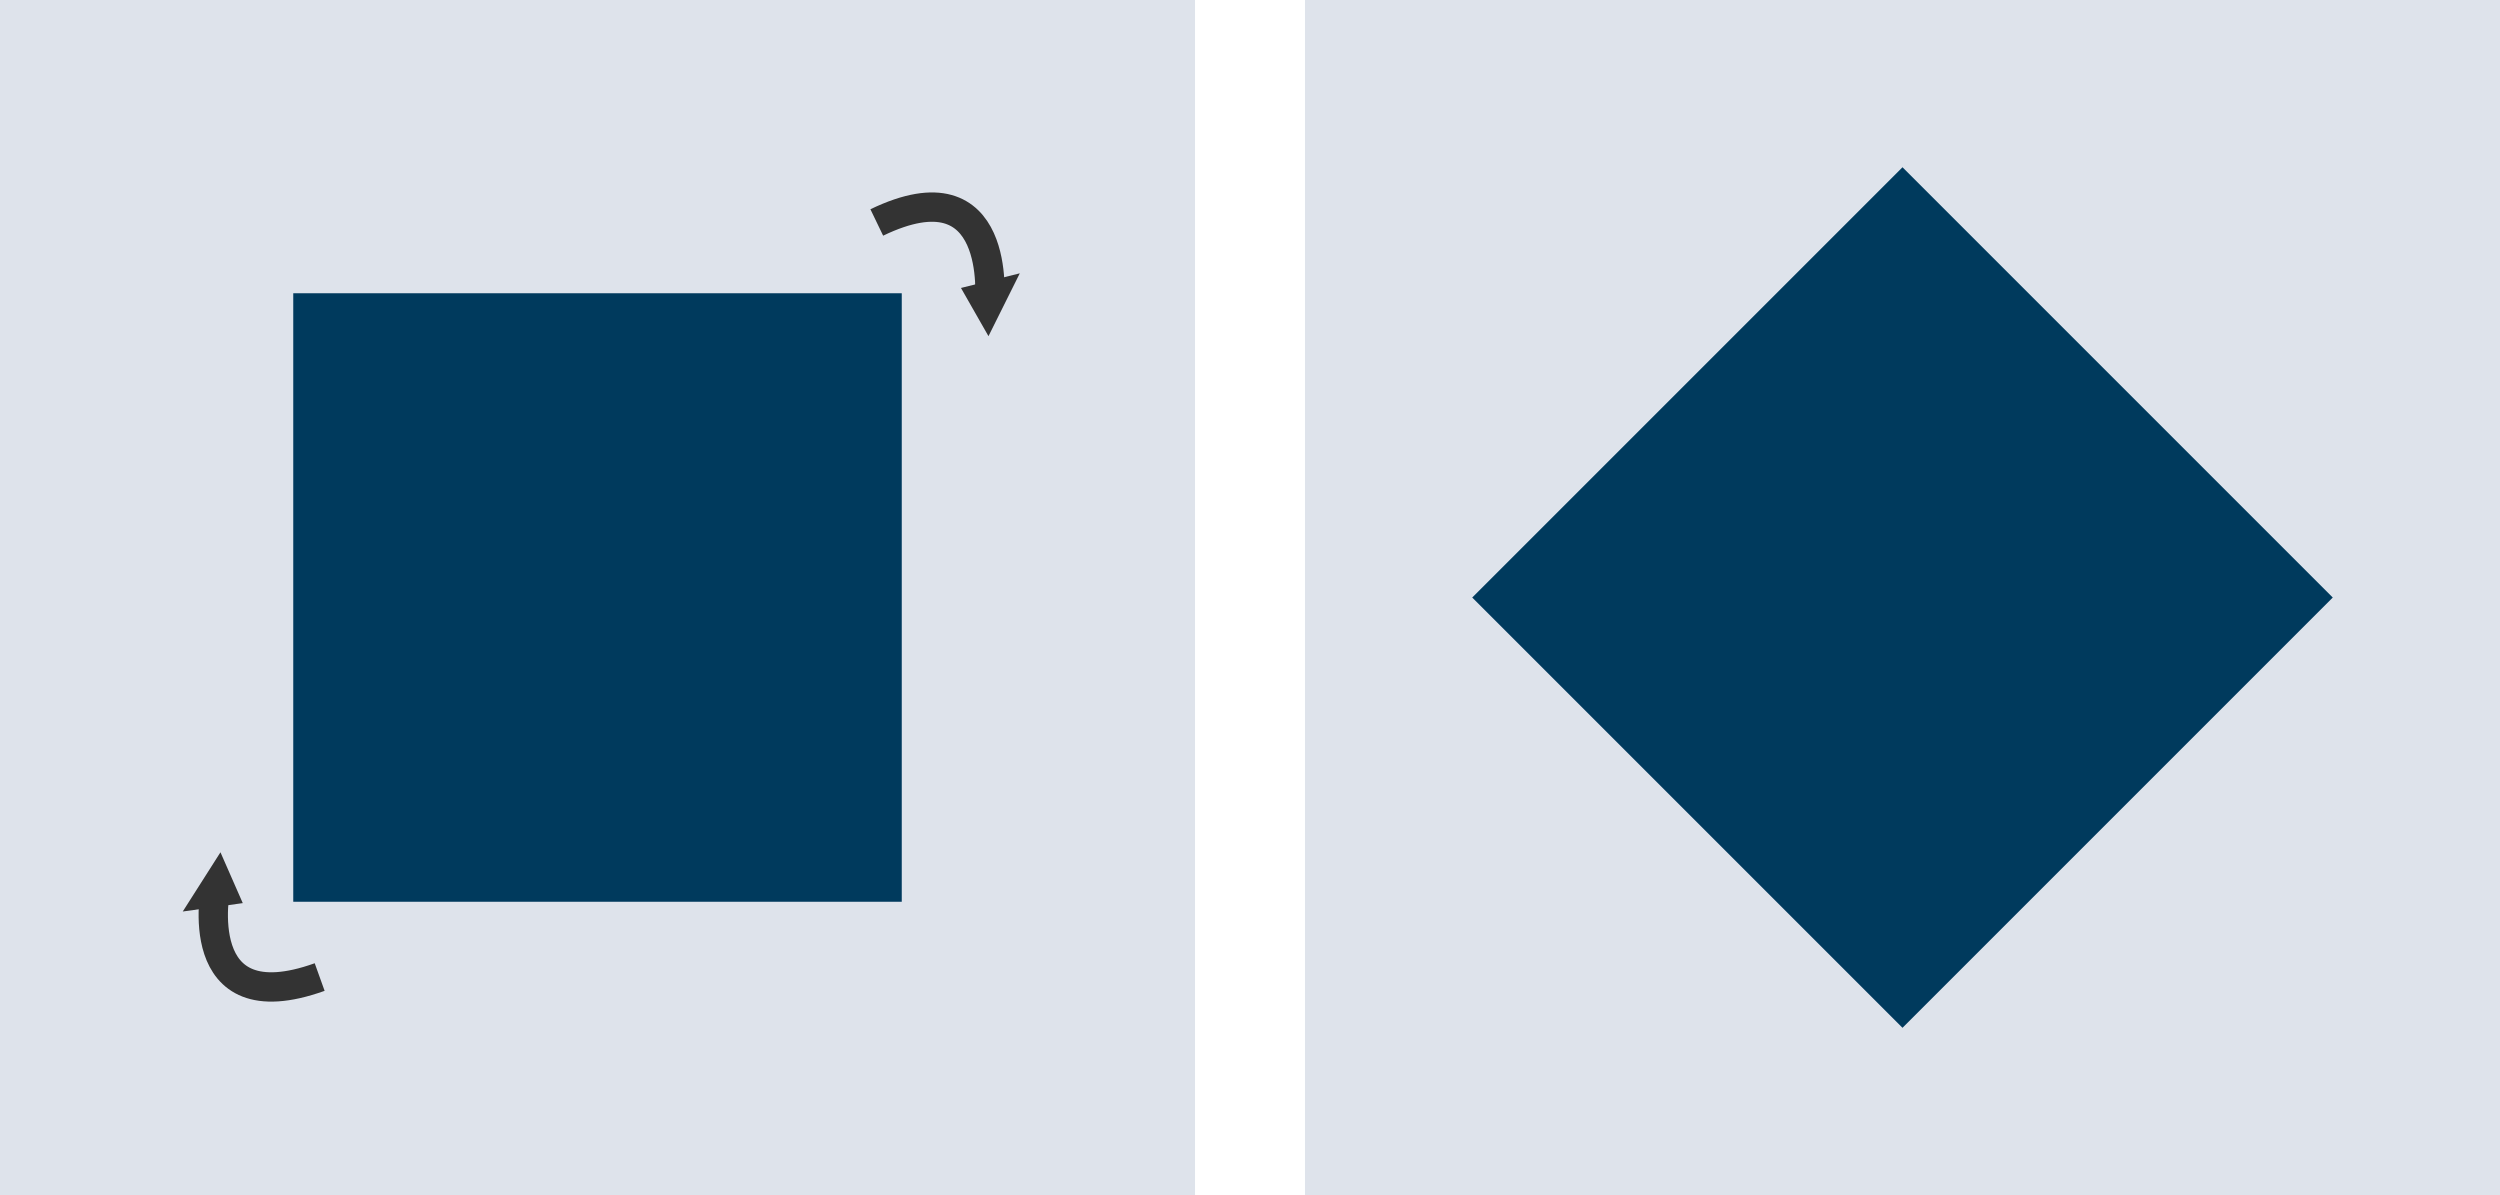 <svg xmlns="http://www.w3.org/2000/svg" width="341" height="163" viewBox="0 0 341 163">
  <g id="Group_4425" data-name="Group 4425" transform="translate(-388 -35488)">
    <rect id="Rectangle_410" data-name="Rectangle 410" width="163" height="163" transform="translate(388 35488)" fill="#dee3eb"/>
    <rect id="Rectangle_412" data-name="Rectangle 412" width="163" height="163" transform="translate(566 35488)" fill="#dee3eb"/>
    <rect id="Rectangle_411" data-name="Rectangle 411" width="83" height="83" transform="translate(428 35528)" fill="#003a5d"/>
    <rect id="Rectangle_413" data-name="Rectangle 413" width="83" height="83" transform="translate(647.5 35510.813) rotate(45)" fill="#003a5d"/>
    <g id="Group_4218" data-name="Group 4218" transform="translate(15941.398 15674.957) rotate(39)">
      <path id="Path_3167" data-name="Path 3167" d="M-.08.568c17.99-6.456,14.174,12.3,14.174,12.3" transform="translate(493.183 25133.559) rotate(-45)" fill="none" stroke="#333" stroke-width="4"/>
      <path id="Path_3168" data-name="Path 3168" d="M3.3,2.49.55,9.544l-6.6-4.979Z" transform="translate(517.619 25133.182) rotate(90)" fill="#333"/>
    </g>
    <g id="Group_4219" data-name="Group 4219" transform="translate(-16991.855 53742.68) rotate(-135)">
      <path id="Path_3167-2" data-name="Path 3167" d="M-.08.568c17.99-6.456,14.174,12.3,14.174,12.3" transform="translate(493.183 25133.559) rotate(-45)" fill="none" stroke="#333" stroke-width="4"/>
      <path id="Path_3168-2" data-name="Path 3168" d="M3.3,2.49.55,9.544l-6.6-4.979Z" transform="translate(517.619 25133.182) rotate(90)" fill="#333"/>
    </g>
  </g>
</svg>

